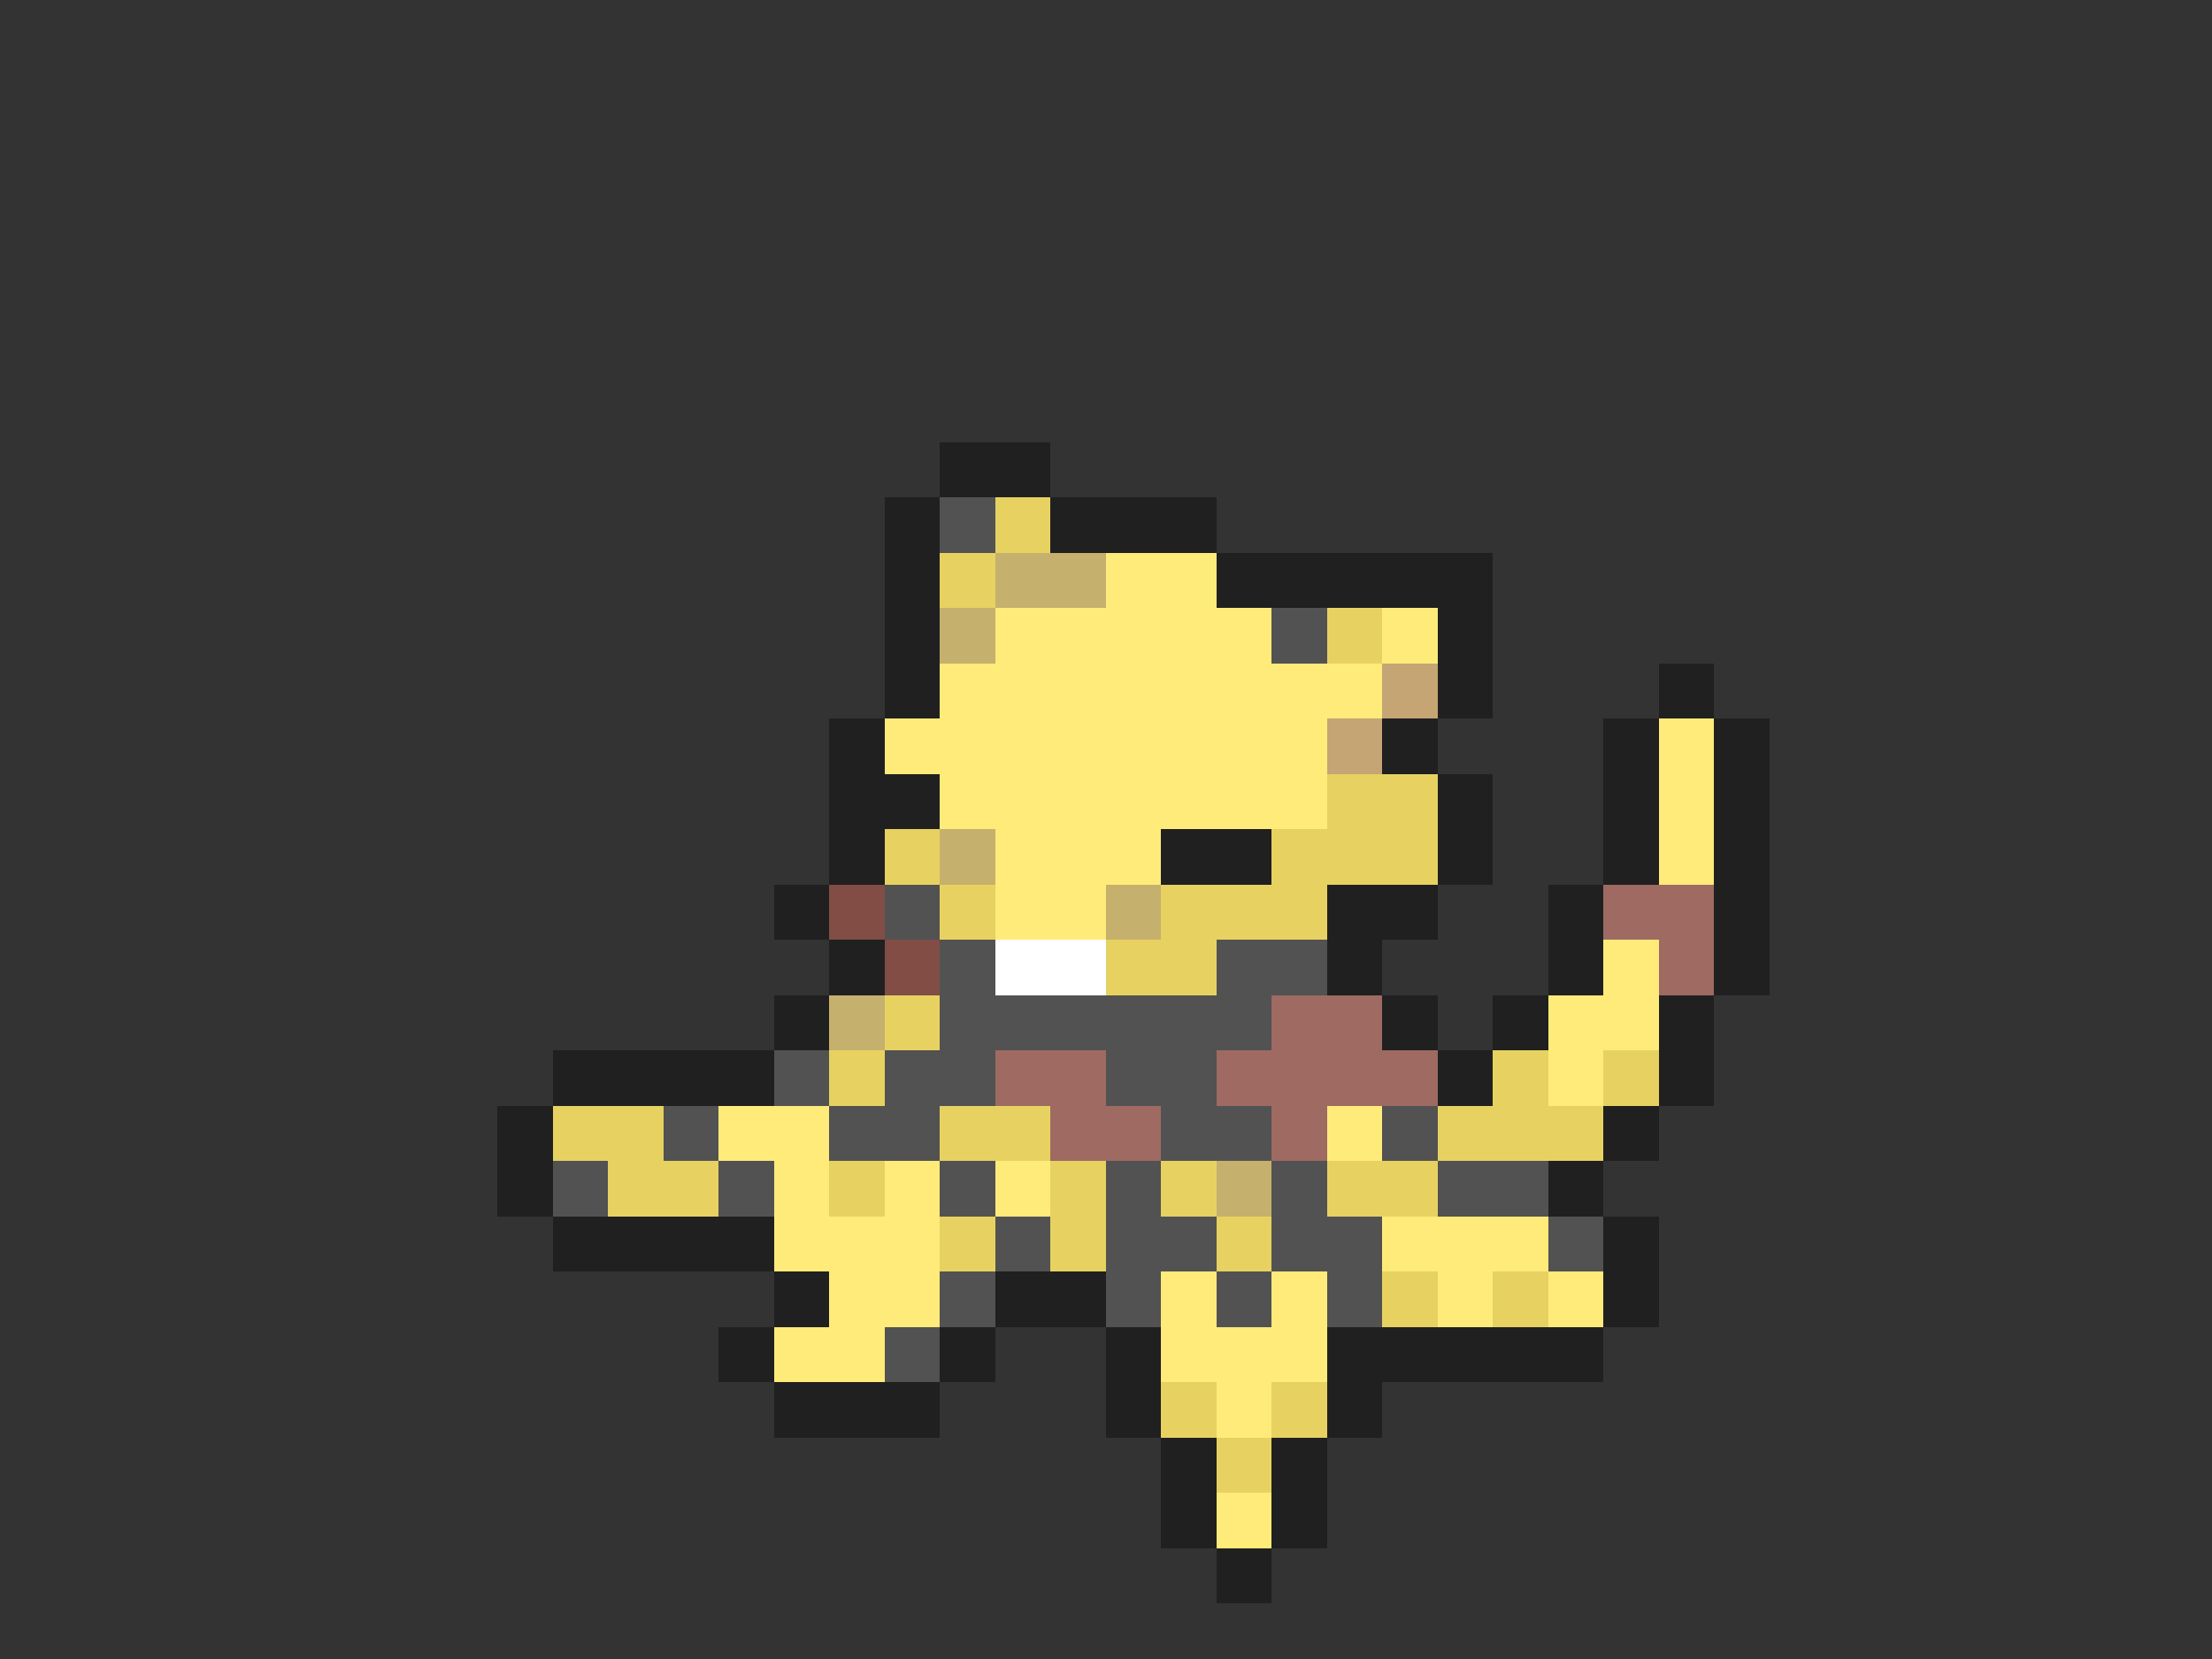 <svg xmlns="http://www.w3.org/2000/svg" viewBox="0 -0.5 40 30" shape-rendering="crispEdges">
<rect x="0" y="-0.5" width="40" height="30" fill="#333333" stroke="none"/>
<path stroke="#202020" d="M17 8h2M16 9h1M19 9h3M16 10h1M22 10h5M16 11h1M26 11h1M16 12h1M26 12h1M30 12h1M15 13h1M25 13h1M29 13h1M31 13h1M15 14h2M26 14h1M29 14h1M31 14h1M15 15h1M21 15h2M26 15h1M29 15h1M31 15h1M14 16h1M24 16h2M28 16h1M31 16h1M15 17h1M24 17h1M28 17h1M31 17h1M14 18h1M25 18h1M27 18h1M30 18h1M10 19h4M26 19h1M30 19h1M9 20h1M29 20h1M9 21h1M28 21h1M10 22h4M29 22h1M14 23h1M18 23h2M29 23h1M13 24h1M17 24h1M20 24h1M24 24h5M14 25h3M20 25h1M24 25h1M21 26h1M23 26h1M21 27h1M23 27h1M22 28h1" />
<path stroke="#525252" d="M17 9h1M23 11h1M16 16h1M17 17h1M22 17h2M17 18h6M14 19h1M16 19h2M20 19h2M12 20h1M15 20h2M21 20h2M25 20h1M10 21h1M13 21h1M17 21h1M20 21h1M23 21h1M26 21h2M18 22h1M20 22h2M23 22h2M28 22h1M17 23h1M20 23h1M22 23h1M24 23h1M16 24h1" />
<path stroke="#e7d261" d="M18 9h1M17 10h1M24 11h1M24 14h2M16 15h1M23 15h3M17 16h1M21 16h3M20 17h2M16 18h1M15 19h1M27 19h1M29 19h1M10 20h2M17 20h2M26 20h3M11 21h2M15 21h1M19 21h1M21 21h1M24 21h2M17 22h1M19 22h1M22 22h1M25 23h1M27 23h1M21 25h1M23 25h1M22 26h1" />
<path stroke="#c6b06e" d="M18 10h2M17 11h1M17 15h1M20 16h1M15 18h1M22 21h1" />
<path stroke="#ffeb79" d="M20 10h2M18 11h5M25 11h1M17 12h8M16 13h8M30 13h1M17 14h7M30 14h1M18 15h3M30 15h1M18 16h2M29 17h1M28 18h2M28 19h1M13 20h2M24 20h1M14 21h1M16 21h1M18 21h1M14 22h3M25 22h3M15 23h2M21 23h1M23 23h1M26 23h1M28 23h1M14 24h2M21 24h3M22 25h1M22 27h1" />
<path stroke="#c5a573" d="M25 12h1M24 13h1" />
<path stroke="#814d45" d="M15 16h1M16 17h1" />
<path stroke="#9e6a62" d="M29 16h2M30 17h1M23 18h2M18 19h2M22 19h4M19 20h2M23 20h1" />
<path stroke="#ffffff" d="M18 17h2" />
</svg>